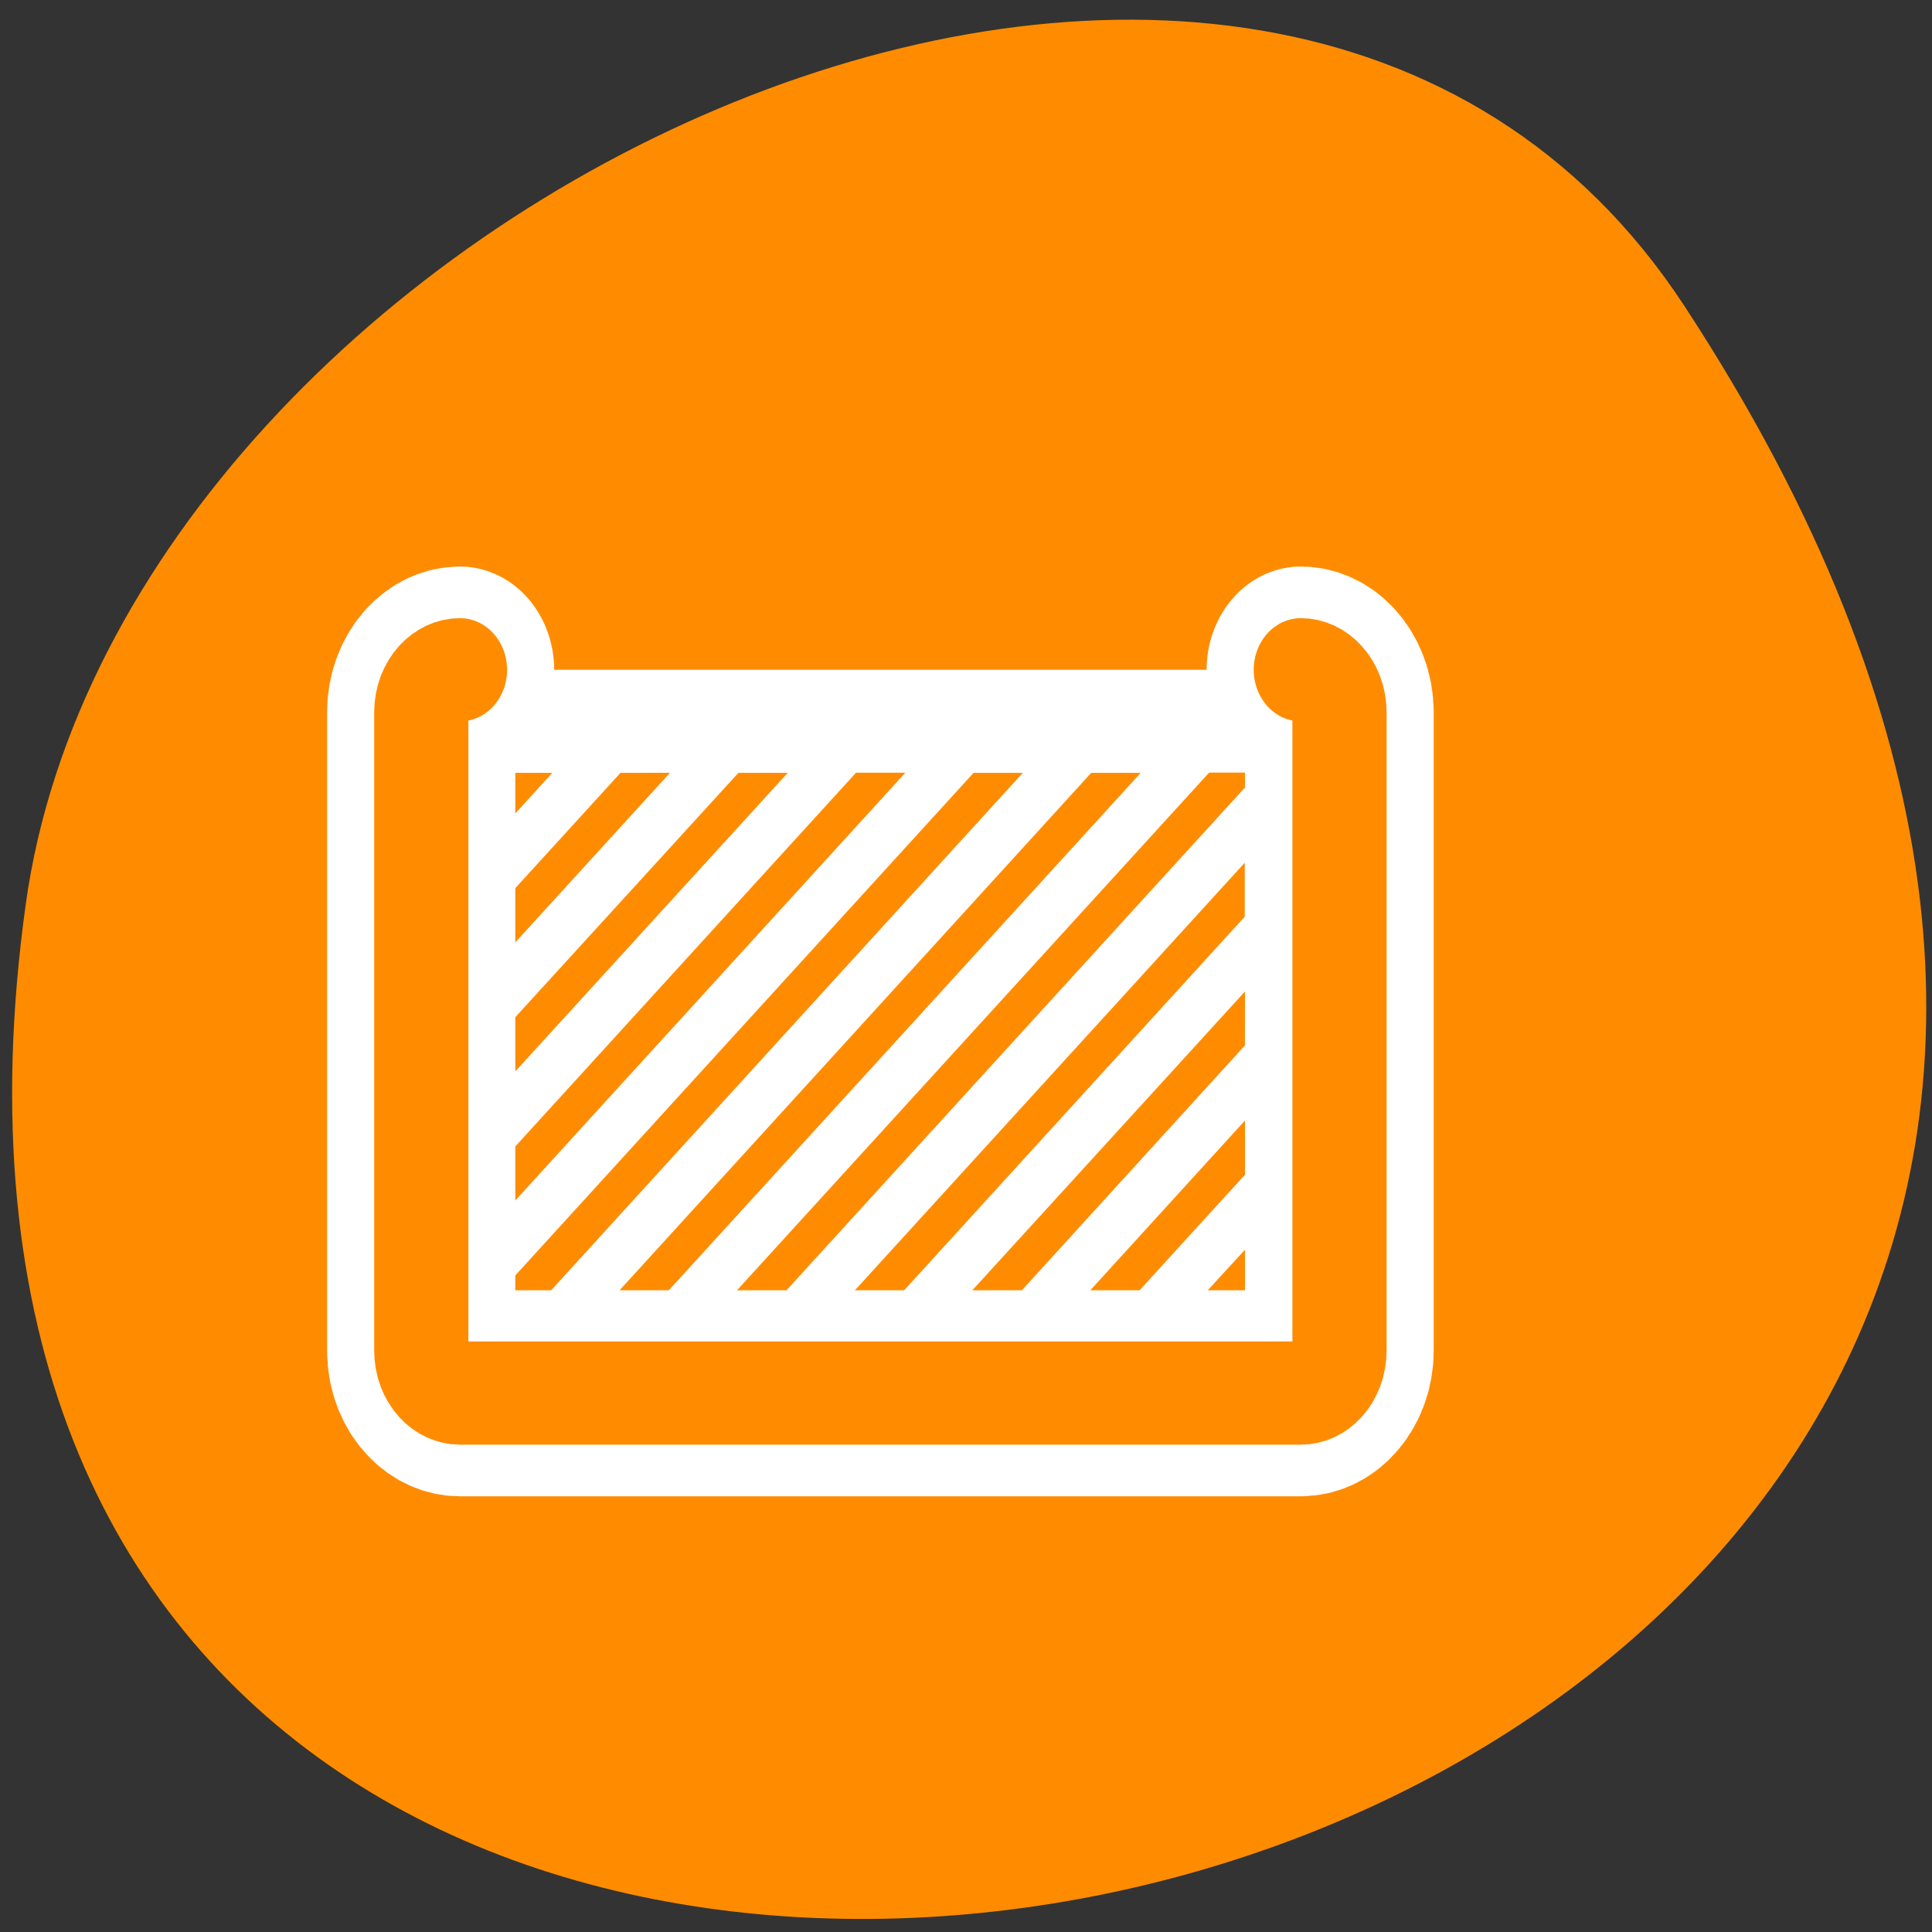 <svg xmlns="http://www.w3.org/2000/svg" viewBox="0 0 32 32"><rect x="0" y="0" width="32" height="32" fill="#333333" stroke="none"/><path d="m 27.895 5.062 c 18.148 27.691 -31.418 38.41 -27.469 9.918 c 1.609 -11.617 20.527 -20.516 27.469 -9.918" style="fill:#ff8c00"/><g transform="matrix(0.312 0 0 0.342 5.222 6.824)" style="stroke-linecap:round;stroke-linejoin:round"><path d="m 7.682 12.484 c -1.14 0 -2.055 0.925 -2.055 2.056 v 30.916 c 0 1.142 0.915 2.056 2.055 2.056 h 44.636 c 1.14 0 2.055 -0.914 2.055 -2.056 v -30.916 c 0 -1.131 -0.915 -2.056 -2.055 -2.056" style="fill:none;stroke:#fff;stroke-width:10"/><path d="m 7.682 12.484 c -1.14 0 -2.055 0.925 -2.055 2.056 v 30.916 c 0 1.142 0.915 2.056 2.055 2.056 h 44.636 c 1.14 0 2.055 -0.914 2.055 -2.056 v -30.916 c 0 -1.131 -0.915 -2.056 -2.055 -2.056" style="fill:#fff;stroke:#ff8c00;fill-rule:evenodd;stroke-width:5"/></g><g style="fill:#ff8c00;fill-rule:evenodd"><path d="m 18.074 12.801 l -7.812 8.57 h 0.816 l 7.816 -8.57"/><path d="m 16.125 12.801 l -7.59 8.324 v 0.246 h 0.594 l 7.812 -8.57"/><path d="m 20.621 20.699 l -0.617 0.672 h 0.617"/><path d="m 20.621 14.285 l -6.461 7.086 h 0.816 l 5.641 -6.188 v -0.898"/><path d="m 14.176 12.801 l -5.641 6.188 v 0.895 l 6.461 -7.086 h -0.82"/><path d="m 12.23 12.801 l -3.695 4.047 v 0.898 l 4.512 -4.945"/><path d="m 10.277 12.801 l -1.742 1.91 v 0.898 l 2.562 -2.809"/><path d="m 8.535 12.801 v 0.672 l 0.613 -0.672"/><path d="m 20.023 12.801 l -7.816 8.57 h 0.82 l 7.594 -8.328 v -0.246 h -0.598"/><path d="m 20.621 16.422 l -4.516 4.949 h 0.82 l 3.695 -4.055"/><path d="m 20.621 18.559 l -2.562 2.812 h 0.816 l 1.746 -1.914"/></g></svg>